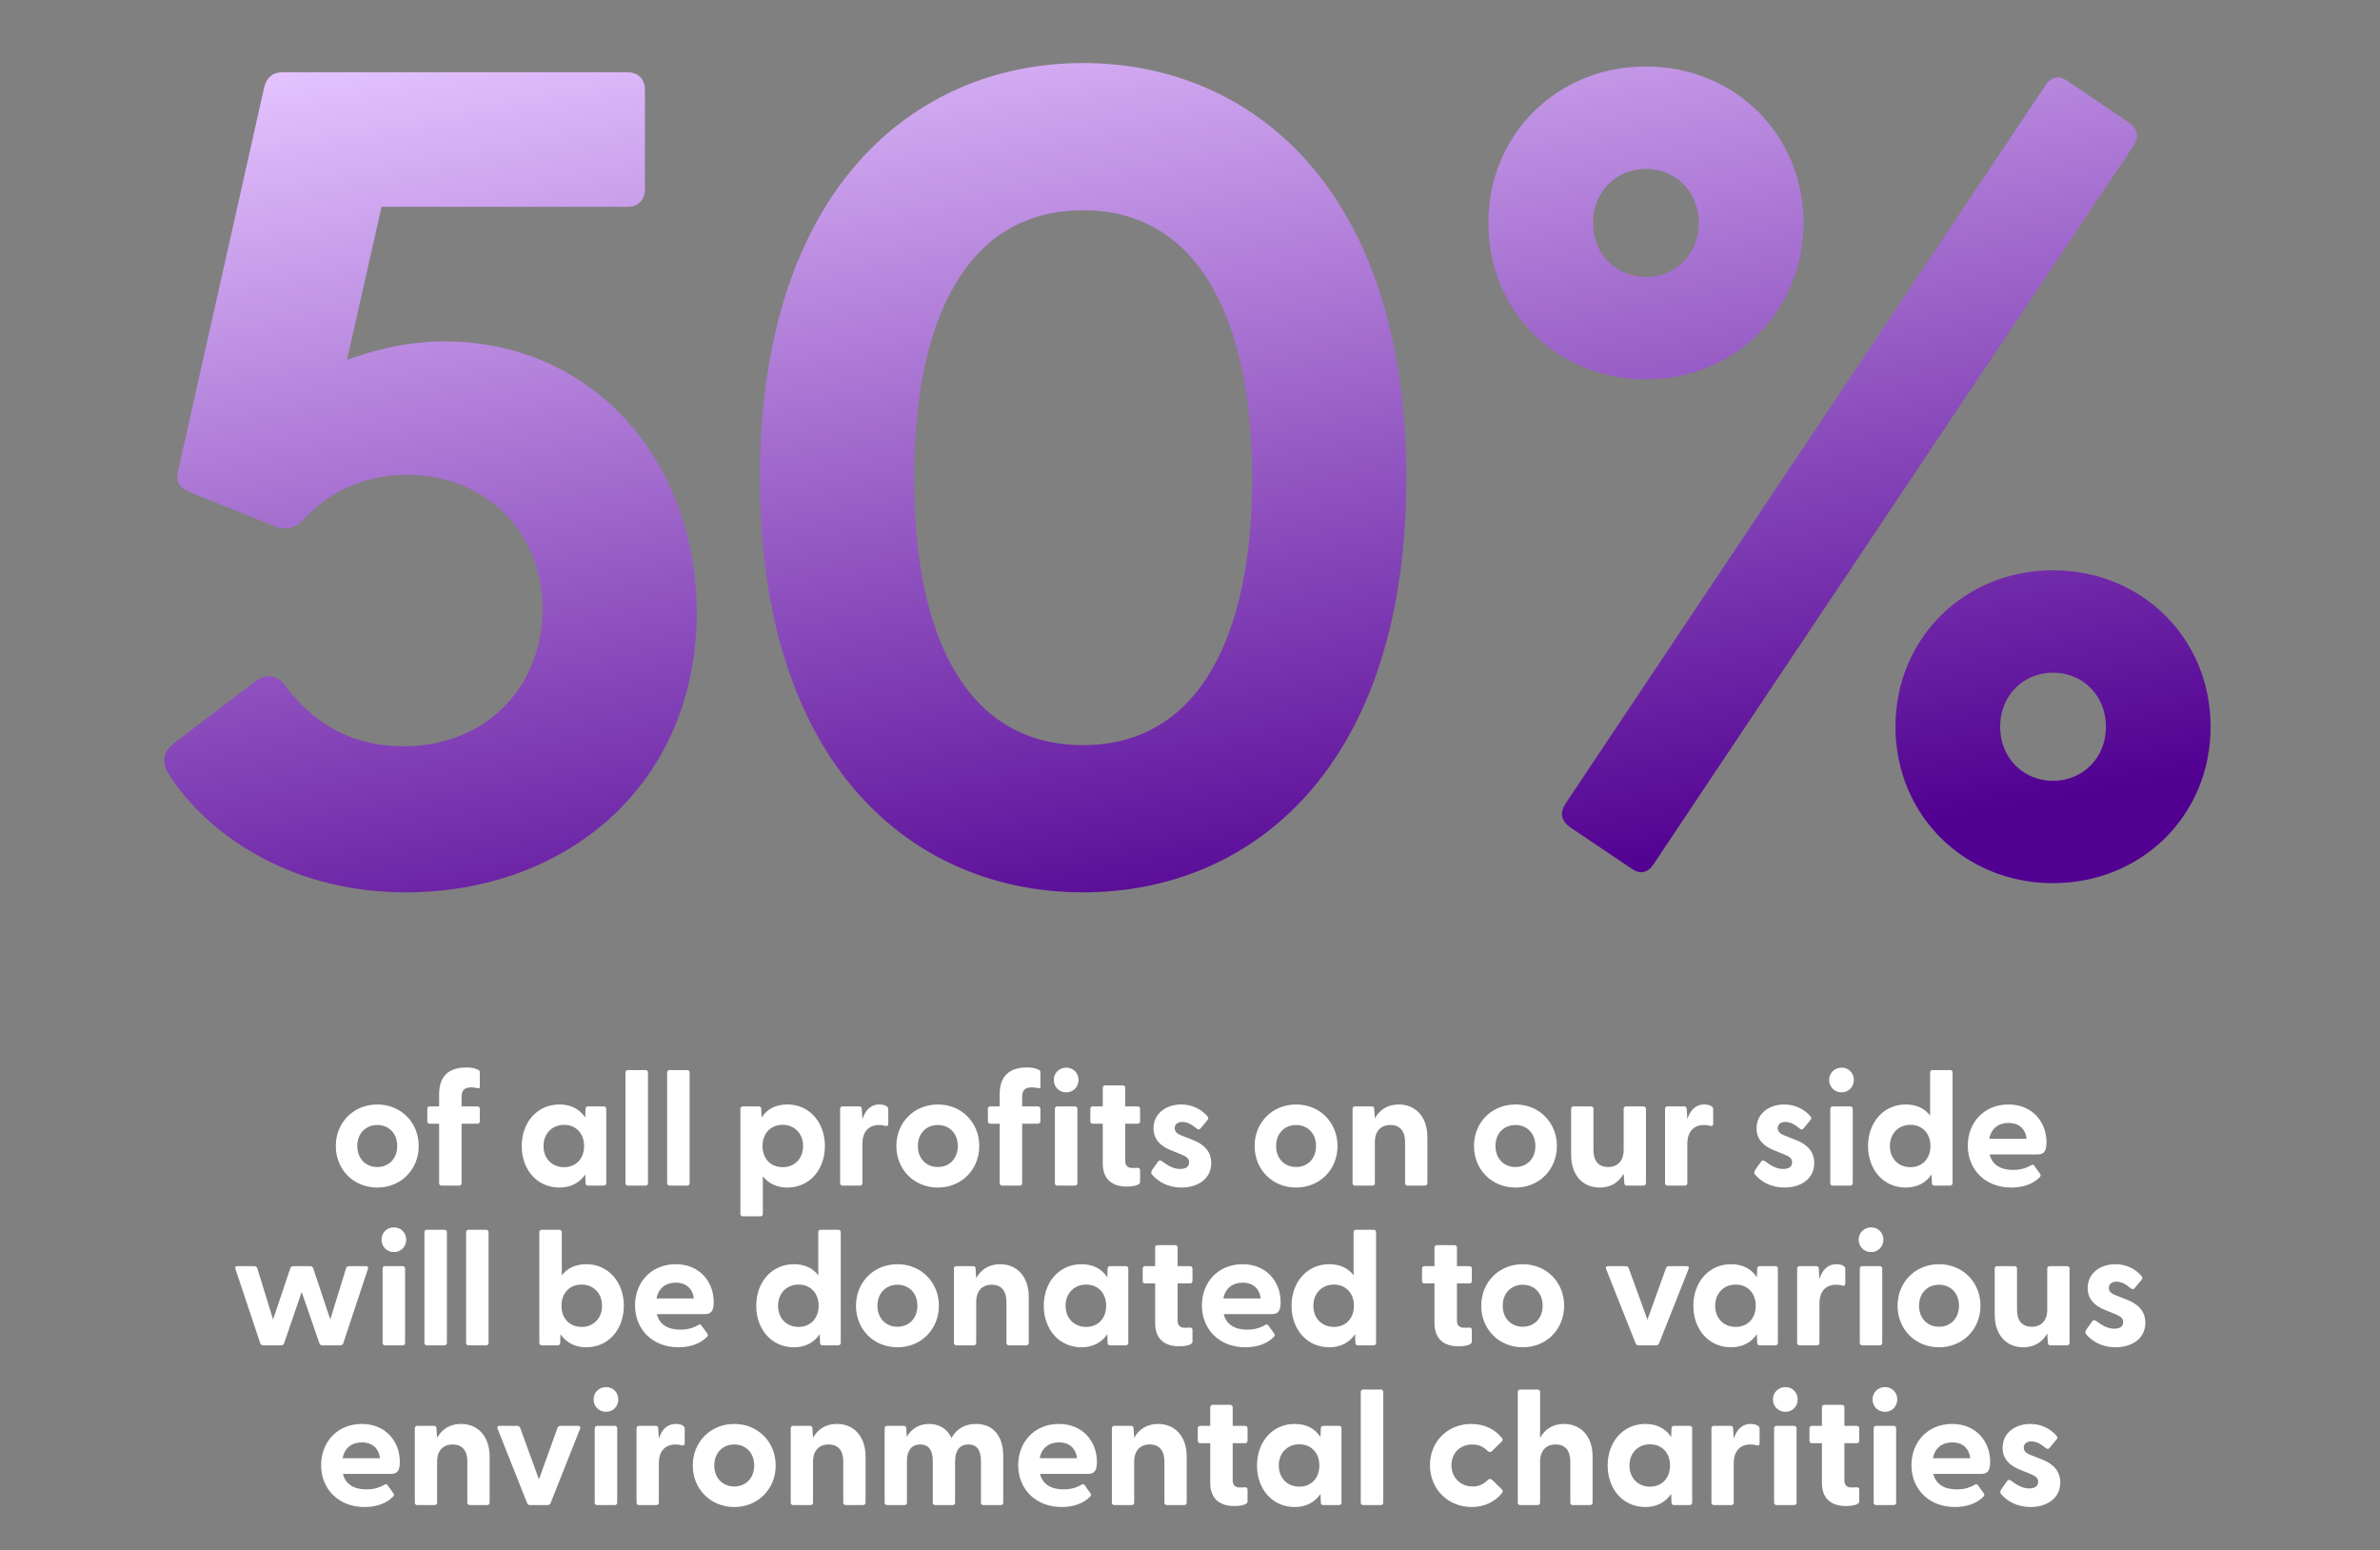 <svg width="1058" height="689" viewBox="0 0 1058 689" fill="none" xmlns="http://www.w3.org/2000/svg">
<rect x="0" y="0" width="1058" height="689" fill="#808080" stroke="none"/>
<path d="M180.346 396.647C126.151 396.647 89.34 368.015 74.002 342.452C71.957 337.339 72.979 333.76 77.581 330.181L113.881 302.573C118.994 298.994 123.595 300.528 126.663 304.618C137.911 319.956 154.783 331.715 179.323 331.715C217.157 331.715 241.187 304.107 241.187 270.874C241.187 236.108 215.624 211.056 180.857 211.056C162.963 211.056 146.602 218.213 135.354 230.484C132.287 234.063 128.197 236.108 122.573 234.063L84.227 218.725C79.626 216.68 78.092 214.123 79.115 209.522L117.46 38.758C118.482 34.667 121.039 32.111 125.64 32.111H279.021C283.622 32.111 286.69 35.179 286.69 39.78V84.261C286.69 88.862 283.622 91.93 279.021 91.93H169.609L154.271 159.929C164.497 156.35 179.323 151.748 197.729 151.748C262.66 151.748 309.697 203.898 309.697 272.408C309.697 348.076 252.435 396.647 180.346 396.647ZM481.48 396.647C406.323 396.647 337.813 340.918 337.813 212.589C337.813 84.261 406.323 28.021 481.48 28.021C556.637 28.021 625.147 84.261 625.147 212.589C625.147 340.918 556.637 396.647 481.48 396.647ZM406.323 212.589C406.323 281.611 428.819 331.204 481.48 331.204C533.629 331.204 556.637 281.611 556.637 212.589C556.637 143.568 533.629 93.463 481.48 93.463C428.819 93.463 406.323 143.568 406.323 212.589ZM731.667 168.62C692.299 168.62 661.623 138.455 661.623 99.088C661.623 59.72 692.299 29.555 731.667 29.555C771.034 29.555 801.71 59.72 801.71 99.088C801.71 138.455 771.034 168.62 731.667 168.62ZM695.878 357.279L909.077 38.246C911.633 34.156 915.212 33.134 919.303 36.201L945.889 54.096C950.49 57.163 951.001 60.742 948.445 64.832L735.245 383.865C732.689 387.955 729.11 388.977 725.02 385.91L698.434 368.015C693.833 364.948 693.321 361.369 695.878 357.279ZM708.148 99.088C708.148 112.892 718.374 123.117 731.667 123.117C744.96 123.117 755.185 112.892 755.185 99.088C755.185 85.283 744.96 75.058 731.667 75.058C718.374 75.058 708.148 85.283 708.148 99.088ZM842.612 323.024C842.612 283.656 873.288 253.491 912.656 253.491C952.024 253.491 982.7 283.656 982.7 323.024C982.7 362.391 952.024 392.556 912.656 392.556C873.288 392.556 842.612 362.391 842.612 323.024ZM889.138 323.024C889.138 336.828 899.363 347.053 912.656 347.053C925.949 347.053 936.174 336.828 936.174 323.024C936.174 309.219 925.949 298.994 912.656 298.994C899.363 298.994 889.138 309.219 889.138 323.024Z" fill="url(#paint0_linear_1613_2374)"/>
<path d="M167.741 527.862C157.109 527.862 149.278 519.816 149.278 509.399C149.278 498.983 157.109 490.937 167.741 490.937C178.301 490.937 186.132 498.983 186.132 509.399C186.132 519.816 178.301 527.862 167.741 527.862ZM158.833 509.399C158.833 515.146 162.712 518.738 167.741 518.738C172.698 518.738 176.577 515.146 176.577 509.399C176.577 503.652 172.698 500.06 167.741 500.06C162.712 500.06 158.833 503.652 158.833 509.399ZM196.282 527C195.635 527 195.204 526.569 195.204 525.922V499.485H191.038C190.391 499.485 189.96 499.054 189.96 498.408V492.876C189.96 492.23 190.391 491.799 191.038 491.799H195.204V486.339C195.204 478.149 199.73 474.485 207.273 474.485C209.285 474.485 210.793 474.629 212.661 475.563C213.092 475.778 213.308 476.209 213.308 476.641V483.178C213.308 483.681 212.877 483.753 212.374 483.681C211.225 483.465 210.291 483.322 209.5 483.322C205.98 483.322 205.19 485.118 205.19 487.704V491.799H212.23C212.877 491.799 213.308 492.23 213.308 492.876V498.408C213.308 499.054 212.877 499.485 212.23 499.485H205.19V525.922C205.19 526.569 204.759 527 204.112 527H196.282ZM248.66 527.862C238.746 527.862 231.922 519.888 231.922 509.399C231.922 498.983 238.746 490.937 248.66 490.937C253.976 490.937 257.784 493.092 260.155 496.756L260.298 492.876C260.298 492.23 260.729 491.799 261.376 491.799H268.416C269.063 491.799 269.494 492.23 269.494 492.876V525.922C269.494 526.569 268.991 527 268.344 527H261.376C260.729 527 260.298 526.569 260.298 525.922L260.155 522.043C257.712 525.635 253.904 527.862 248.66 527.862ZM241.62 509.399C241.62 515.075 245.499 518.81 250.744 518.81C255.988 518.81 259.652 515.075 259.652 509.399C259.652 503.724 255.988 499.988 250.744 499.988C245.499 499.988 241.62 503.796 241.62 509.399ZM279.134 527C278.487 527 278.056 526.569 278.056 525.922V476.712C278.056 476.066 278.487 475.635 279.134 475.635H286.964C287.611 475.635 288.042 476.066 288.042 476.712V525.922C288.042 526.569 287.611 527 286.964 527H279.134ZM297.655 527C297.008 527 296.577 526.569 296.577 525.922V476.712C296.577 476.066 297.008 475.635 297.655 475.635H305.485C306.132 475.635 306.563 476.066 306.563 476.712V525.922C306.563 526.569 306.132 527 305.485 527H297.655ZM330.207 540.649C329.56 540.649 329.129 540.218 329.129 539.572V492.876C329.129 492.23 329.56 491.799 330.207 491.799H337.319C337.966 491.799 338.397 492.23 338.397 492.876L338.54 496.756C340.911 493.092 344.647 490.937 350.035 490.937C359.877 490.937 366.701 498.983 366.701 509.399C366.701 519.888 359.877 527.862 350.035 527.862C345.221 527.862 341.558 525.994 339.115 522.833V539.572C339.115 540.218 338.684 540.649 338.037 540.649H330.207ZM338.971 509.399C338.971 515.075 342.635 518.81 347.951 518.81C353.124 518.81 357.003 515.075 357.003 509.399C357.003 503.796 353.124 499.988 347.951 499.988C342.635 499.988 338.971 503.724 338.971 509.399ZM374.545 527C373.899 527 373.468 526.569 373.468 525.922V492.876C373.468 492.23 373.899 491.799 374.545 491.799H382.017C382.663 491.799 383.022 492.086 383.094 492.948L383.382 497.474C384.603 493.738 386.83 490.937 390.997 490.937C392.649 490.937 393.655 491.368 394.229 491.799C394.732 492.158 394.876 492.589 394.876 493.235V499.557C394.876 500.419 394.373 500.635 393.439 500.419C392.649 500.204 391.859 500.06 390.853 500.06C385.968 500.06 383.382 503.293 383.382 508.322V525.922C383.382 526.569 382.951 527 382.304 527H374.545ZM416.934 527.862C406.302 527.862 398.471 519.816 398.471 509.399C398.471 498.983 406.302 490.937 416.934 490.937C427.494 490.937 435.325 498.983 435.325 509.399C435.325 519.816 427.494 527.862 416.934 527.862ZM408.026 509.399C408.026 515.146 411.905 518.738 416.934 518.738C421.891 518.738 425.77 515.146 425.77 509.399C425.77 503.652 421.891 500.06 416.934 500.06C411.905 500.06 408.026 503.652 408.026 509.399ZM445.475 527C444.828 527 444.397 526.569 444.397 525.922V499.485H440.231C439.584 499.485 439.153 499.054 439.153 498.408V492.876C439.153 492.23 439.584 491.799 440.231 491.799H444.397V486.339C444.397 478.149 448.923 474.485 456.466 474.485C458.478 474.485 459.987 474.629 461.854 475.563C462.285 475.778 462.501 476.209 462.501 476.641V483.178C462.501 483.681 462.07 483.753 461.567 483.681C460.418 483.465 459.484 483.322 458.694 483.322C455.173 483.322 454.383 485.118 454.383 487.704V491.799H461.423C462.07 491.799 462.501 492.23 462.501 492.876V498.408C462.501 499.054 462.07 499.485 461.423 499.485H454.383V525.922C454.383 526.569 453.952 527 453.306 527H445.475ZM473.98 485.549C470.819 485.549 468.449 483.106 468.449 480.017C468.449 477 470.819 474.557 473.98 474.557C477.141 474.557 479.44 477 479.44 480.017C479.44 483.106 477.141 485.549 473.98 485.549ZM468.951 525.922V492.876C468.951 492.23 469.382 491.799 470.029 491.799H477.859C478.506 491.799 478.937 492.23 478.937 492.876V525.922C478.937 526.569 478.506 527 477.859 527H470.029C469.382 527 468.951 526.569 468.951 525.922ZM500.848 527.431C495.245 527.431 490.216 524.845 490.216 517.158V499.485H485.762C485.115 499.485 484.684 499.054 484.684 498.408V492.876C484.684 492.23 485.115 491.799 485.762 491.799H490.216V483.537C490.216 482.891 490.647 482.46 491.293 482.46H499.124C499.771 482.46 500.202 482.891 500.202 483.537V491.799H505.733C506.38 491.799 506.811 492.23 506.811 492.876V498.408C506.811 499.054 506.38 499.485 505.733 499.485H500.202V516.08C500.202 518.164 501.423 519.169 503.291 519.169C503.937 519.169 504.656 519.169 505.518 519.098C506.308 519.026 506.811 519.385 506.811 520.103V525.348C506.811 527 503.219 527.431 500.848 527.431ZM525.215 527.862C519.324 527.862 514.87 525.348 512.069 522.043C511.638 521.54 511.709 520.75 512.212 519.96L514.727 516.44C515.301 515.578 515.948 515.721 516.523 516.152C519.468 518.379 521.911 519.601 524.64 519.601C527.011 519.601 528.592 518.667 528.592 516.655C528.592 514.931 527.514 514.141 524.928 513.063L520.474 511.267C515.948 509.471 512.787 506.454 512.787 501.569C512.787 494.816 518.534 490.937 525.072 490.937C529.669 490.937 533.908 492.804 536.853 496.325C537.284 496.827 537.141 497.402 536.781 497.833L533.62 501.641C533.118 502.215 532.615 502.144 531.968 501.641C529.669 499.701 527.658 498.695 525.574 498.695C523.276 498.695 522.198 499.988 522.198 501.497C522.198 503.221 523.635 504.155 525.574 504.873L530.531 506.813C534.985 508.609 538.505 511.698 538.434 517.086C538.362 524.198 532.255 527.862 525.215 527.862ZM576.188 527.862C565.555 527.862 557.725 519.816 557.725 509.399C557.725 498.983 565.555 490.937 576.188 490.937C586.748 490.937 594.578 498.983 594.578 509.399C594.578 519.816 586.748 527.862 576.188 527.862ZM567.279 509.399C567.279 515.146 571.159 518.738 576.188 518.738C581.144 518.738 585.024 515.146 585.024 509.399C585.024 503.652 581.144 500.06 576.188 500.06C571.159 500.06 567.279 503.652 567.279 509.399ZM602.341 527C601.694 527 601.263 526.569 601.263 525.922V492.876C601.263 492.23 601.694 491.799 602.341 491.799H609.812C610.459 491.799 610.89 492.086 610.89 492.948L611.177 497.115C613.189 493.523 616.565 490.937 621.81 490.937C629.137 490.937 634.525 496.253 634.525 505.448V525.922C634.525 526.569 634.022 527 633.376 527H625.689C625.042 527 624.611 526.569 624.611 525.922V507.675C624.611 502.718 622.312 500.06 618.074 500.06C613.907 500.06 611.177 502.718 611.177 507.675V525.922C611.177 526.569 610.746 527 610.1 527H602.341ZM673.704 527.862C663.072 527.862 655.241 519.816 655.241 509.399C655.241 498.983 663.072 490.937 673.704 490.937C684.264 490.937 692.095 498.983 692.095 509.399C692.095 519.816 684.264 527.862 673.704 527.862ZM664.796 509.399C664.796 515.146 668.675 518.738 673.704 518.738C678.661 518.738 682.54 515.146 682.54 509.399C682.54 503.652 678.661 500.06 673.704 500.06C668.675 500.06 664.796 503.652 664.796 509.399ZM711.145 527.862C703.745 527.862 698.429 522.546 698.429 513.351V492.876C698.429 492.23 698.86 491.799 699.507 491.799H707.265C707.912 491.799 708.343 492.23 708.343 492.876V511.123C708.343 516.08 710.642 518.738 714.88 518.738C719.047 518.738 721.777 516.08 721.777 511.123V492.876C721.777 492.23 722.208 491.799 722.854 491.799H730.541C731.188 491.799 731.691 492.23 731.691 492.876V525.922C731.691 526.569 731.188 527 730.541 527H723.142C722.495 527 722.136 526.713 722.064 525.851L721.777 521.684C719.765 525.276 716.389 527.862 711.145 527.862ZM741.249 527C740.603 527 740.172 526.569 740.172 525.922V492.876C740.172 492.23 740.603 491.799 741.249 491.799H748.721C749.367 491.799 749.726 492.086 749.798 492.948L750.086 497.474C751.307 493.738 753.534 490.937 757.701 490.937C759.353 490.937 760.359 491.368 760.933 491.799C761.436 492.158 761.58 492.589 761.58 493.235V499.557C761.58 500.419 761.077 500.635 760.143 500.419C759.353 500.204 758.563 500.06 757.557 500.06C752.672 500.06 750.086 503.293 750.086 508.322V525.922C750.086 526.569 749.655 527 749.008 527H741.249ZM793.28 527.862C787.389 527.862 782.935 525.348 780.134 522.043C779.702 521.54 779.774 520.75 780.277 519.96L782.792 516.44C783.366 515.578 784.013 515.721 784.588 516.152C787.533 518.379 789.976 519.601 792.705 519.601C795.076 519.601 796.657 518.667 796.657 516.655C796.657 514.931 795.579 514.141 792.993 513.063L788.539 511.267C784.013 509.471 780.852 506.454 780.852 501.569C780.852 494.816 786.599 490.937 793.136 490.937C797.734 490.937 801.973 492.804 804.918 496.325C805.349 496.827 805.206 497.402 804.846 497.833L801.685 501.641C801.182 502.215 800.68 502.144 800.033 501.641C797.734 499.701 795.723 498.695 793.639 498.695C791.34 498.695 790.263 499.988 790.263 501.497C790.263 503.221 791.7 504.155 793.639 504.873L798.596 506.813C803.05 508.609 806.57 511.698 806.499 517.086C806.427 524.198 800.32 527.862 793.28 527.862ZM818.655 485.549C815.494 485.549 813.124 483.106 813.124 480.017C813.124 477 815.494 474.557 818.655 474.557C821.816 474.557 824.115 477 824.115 480.017C824.115 483.106 821.816 485.549 818.655 485.549ZM813.627 525.922V492.876C813.627 492.23 814.058 491.799 814.704 491.799H822.535C823.181 491.799 823.612 492.23 823.612 492.876V525.922C823.612 526.569 823.181 527 822.535 527H814.704C814.058 527 813.627 526.569 813.627 525.922ZM847.159 527.862C837.245 527.862 830.42 519.888 830.42 509.399C830.42 498.983 837.245 490.937 847.159 490.937C852.044 490.937 855.636 492.733 858.006 495.894V476.712C858.006 476.066 858.437 475.635 859.084 475.635H866.915C867.561 475.635 867.992 476.066 867.992 476.712V525.922C867.992 526.569 867.489 527 866.843 527H859.874C859.228 527 858.797 526.569 858.797 525.922L858.653 522.043C856.21 525.635 852.403 527.862 847.159 527.862ZM840.118 509.399C840.118 515.075 843.998 518.81 849.242 518.81C854.486 518.81 858.15 515.075 858.15 509.399C858.15 503.724 854.486 499.988 849.242 499.988C843.998 499.988 840.118 503.796 840.118 509.399ZM894.083 527.862C882.517 527.862 874.758 519.888 874.758 509.256C874.758 498.911 882.014 490.937 892.862 490.937C903.566 490.937 909.744 498.839 909.744 507.747C909.744 511.195 908.954 513.135 905.865 513.135H884.457C885.534 517.589 889.198 520.032 894.874 520.032C897.603 520.032 900.19 519.529 903.063 517.876C903.566 517.589 903.925 517.661 904.284 518.164L906.943 521.828C907.302 522.33 907.23 522.833 906.583 523.408C903.566 526.425 899.04 527.862 894.083 527.862ZM884.313 506.167H900.908C900.333 501.497 897.172 499.126 892.934 499.126C888.552 499.126 885.175 501.497 884.313 506.167ZM117.009 598C116.434 598 115.931 597.713 115.716 597.138L104.652 564.02C104.365 563.23 104.724 562.799 105.514 562.799H113.058C113.632 562.799 114.135 563.086 114.351 563.661L121.391 586.506L129.078 563.661C129.293 563.086 129.796 562.799 130.371 562.799H137.914C138.489 562.799 138.992 563.086 139.207 563.661L146.822 586.506L153.862 563.661C154.078 563.086 154.653 562.799 155.227 562.799H162.699C163.489 562.799 163.848 563.23 163.561 564.02L152.569 597.138C152.354 597.713 151.851 598 151.276 598H143.302C142.727 598 142.224 597.713 142.009 597.138L134.107 574.293L126.276 597.138C126.061 597.713 125.558 598 124.983 598H117.009ZM175.117 556.549C171.956 556.549 169.585 554.106 169.585 551.017C169.585 548 171.956 545.557 175.117 545.557C178.278 545.557 180.577 548 180.577 551.017C180.577 554.106 178.278 556.549 175.117 556.549ZM170.088 596.922V563.876C170.088 563.23 170.519 562.799 171.166 562.799H178.996C179.643 562.799 180.074 563.23 180.074 563.876V596.922C180.074 597.569 179.643 598 178.996 598H171.166C170.519 598 170.088 597.569 170.088 596.922ZM189.755 598C189.109 598 188.678 597.569 188.678 596.922V547.712C188.678 547.066 189.109 546.635 189.755 546.635H197.586C198.232 546.635 198.663 547.066 198.663 547.712V596.922C198.663 597.569 198.232 598 197.586 598H189.755ZM208.276 598C207.63 598 207.199 597.569 207.199 596.922V547.712C207.199 547.066 207.63 546.635 208.276 546.635H216.107C216.753 546.635 217.184 547.066 217.184 547.712V596.922C217.184 597.569 216.753 598 216.107 598H208.276ZM260.656 598.862C255.34 598.862 251.604 596.635 249.162 593.043L249.018 596.922C249.018 597.569 248.587 598 247.941 598H240.9C240.254 598 239.751 597.569 239.751 596.922V547.712C239.751 547.066 240.182 546.635 240.829 546.635H248.659C249.306 546.635 249.737 547.066 249.737 547.712V566.894C252.107 563.733 255.771 561.937 260.656 561.937C270.498 561.937 277.323 569.983 277.323 580.399C277.323 590.888 270.498 598.862 260.656 598.862ZM249.593 580.399C249.593 586.075 253.257 589.81 258.573 589.81C263.745 589.81 267.625 586.075 267.625 580.399C267.625 574.796 263.745 570.988 258.573 570.988C253.257 570.988 249.593 574.724 249.593 580.399ZM301.618 598.862C290.052 598.862 282.293 590.888 282.293 580.256C282.293 569.911 289.549 561.937 300.397 561.937C311.101 561.937 317.279 569.839 317.279 578.747C317.279 582.195 316.489 584.135 313.4 584.135H291.992C293.069 588.589 296.733 591.032 302.408 591.032C305.138 591.032 307.725 590.529 310.598 588.876C311.101 588.589 311.46 588.661 311.819 589.164L314.477 592.828C314.837 593.33 314.765 593.833 314.118 594.408C311.101 597.425 306.575 598.862 301.618 598.862ZM291.848 577.167H308.443C307.868 572.497 304.707 570.126 300.469 570.126C296.087 570.126 292.71 572.497 291.848 577.167ZM352.912 598.862C342.998 598.862 336.173 590.888 336.173 580.399C336.173 569.983 342.998 561.937 352.912 561.937C357.797 561.937 361.389 563.733 363.759 566.894V547.712C363.759 547.066 364.19 546.635 364.837 546.635H372.667C373.314 546.635 373.745 547.066 373.745 547.712V596.922C373.745 597.569 373.242 598 372.596 598H365.627C364.981 598 364.55 597.569 364.55 596.922L364.406 593.043C361.963 596.635 358.156 598.862 352.912 598.862ZM345.871 580.399C345.871 586.075 349.751 589.81 354.995 589.81C360.239 589.81 363.903 586.075 363.903 580.399C363.903 574.724 360.239 570.988 354.995 570.988C349.751 570.988 345.871 574.796 345.871 580.399ZM398.974 598.862C388.342 598.862 380.511 590.816 380.511 580.399C380.511 569.983 388.342 561.937 398.974 561.937C409.535 561.937 417.365 569.983 417.365 580.399C417.365 590.816 409.535 598.862 398.974 598.862ZM390.066 580.399C390.066 586.146 393.945 589.738 398.974 589.738C403.931 589.738 407.81 586.146 407.81 580.399C407.81 574.652 403.931 571.06 398.974 571.06C393.945 571.06 390.066 574.652 390.066 580.399ZM425.128 598C424.481 598 424.05 597.569 424.05 596.922V563.876C424.05 563.23 424.481 562.799 425.128 562.799H432.599C433.246 562.799 433.677 563.086 433.677 563.948L433.964 568.115C435.975 564.523 439.352 561.937 444.596 561.937C451.924 561.937 457.312 567.253 457.312 576.448V596.922C457.312 597.569 456.809 598 456.162 598H448.475C447.829 598 447.398 597.569 447.398 596.922V578.675C447.398 573.718 445.099 571.06 440.86 571.06C436.694 571.06 433.964 573.718 433.964 578.675V596.922C433.964 597.569 433.533 598 432.886 598H425.128ZM480.735 598.862C470.821 598.862 463.997 590.888 463.997 580.399C463.997 569.983 470.821 561.937 480.735 561.937C486.051 561.937 489.859 564.092 492.23 567.756L492.373 563.876C492.373 563.23 492.804 562.799 493.451 562.799H500.491C501.138 562.799 501.569 563.23 501.569 563.876V596.922C501.569 597.569 501.066 598 500.419 598H493.451C492.804 598 492.373 597.569 492.373 596.922L492.23 593.043C489.787 596.635 485.98 598.862 480.735 598.862ZM473.695 580.399C473.695 586.075 477.574 589.81 482.819 589.81C488.063 589.81 491.727 586.075 491.727 580.399C491.727 574.724 488.063 570.988 482.819 570.988C477.574 570.988 473.695 574.796 473.695 580.399ZM524.14 598.431C518.536 598.431 513.508 595.845 513.508 588.158V570.485H509.054C508.407 570.485 507.976 570.054 507.976 569.408V563.876C507.976 563.23 508.407 562.799 509.054 562.799H513.508V554.537C513.508 553.891 513.939 553.46 514.585 553.46H522.416C523.062 553.46 523.493 553.891 523.493 554.537V562.799H529.025C529.671 562.799 530.103 563.23 530.103 563.876V569.408C530.103 570.054 529.671 570.485 529.025 570.485H523.493V587.08C523.493 589.164 524.715 590.169 526.582 590.169C527.229 590.169 527.947 590.169 528.809 590.098C529.6 590.026 530.103 590.385 530.103 591.103V596.348C530.103 598 526.511 598.431 524.14 598.431ZM553.618 598.862C542.051 598.862 534.293 590.888 534.293 580.256C534.293 569.911 541.549 561.937 552.396 561.937C563.1 561.937 569.279 569.839 569.279 578.747C569.279 582.195 568.488 584.135 565.399 584.135H543.991C545.069 588.589 548.732 591.032 554.408 591.032C557.138 591.032 559.724 590.529 562.598 588.876C563.1 588.589 563.46 588.661 563.819 589.164L566.477 592.828C566.836 593.33 566.764 593.833 566.118 594.408C563.1 597.425 558.575 598.862 553.618 598.862ZM543.847 577.167H560.442C559.868 572.497 556.707 570.126 552.468 570.126C548.086 570.126 544.709 572.497 543.847 577.167ZM590.88 598.862C580.966 598.862 574.141 590.888 574.141 580.399C574.141 569.983 580.966 561.937 590.88 561.937C595.765 561.937 599.357 563.733 601.728 566.894V547.712C601.728 547.066 602.159 546.635 602.805 546.635H610.636C611.282 546.635 611.713 547.066 611.713 547.712V596.922C611.713 597.569 611.21 598 610.564 598H603.595C602.949 598 602.518 597.569 602.518 596.922L602.374 593.043C599.932 596.635 596.124 598.862 590.88 598.862ZM583.84 580.399C583.84 586.075 587.719 589.81 592.963 589.81C598.207 589.81 601.871 586.075 601.871 580.399C601.871 574.724 598.207 570.988 592.963 570.988C587.719 570.988 583.84 574.796 583.84 580.399ZM648.315 598.431C642.712 598.431 637.683 595.845 637.683 588.158V570.485H633.229C632.583 570.485 632.152 570.054 632.152 569.408V563.876C632.152 563.23 632.583 562.799 633.229 562.799H637.683V554.537C637.683 553.891 638.114 553.46 638.761 553.46H646.591C647.238 553.46 647.669 553.891 647.669 554.537V562.799H653.201C653.847 562.799 654.278 563.23 654.278 563.876V569.408C654.278 570.054 653.847 570.485 653.201 570.485H647.669V587.08C647.669 589.164 648.89 590.169 650.758 590.169C651.405 590.169 652.123 590.169 652.985 590.098C653.775 590.026 654.278 590.385 654.278 591.103V596.348C654.278 598 650.686 598.431 648.315 598.431ZM676.931 598.862C666.299 598.862 658.468 590.816 658.468 580.399C658.468 569.983 666.299 561.937 676.931 561.937C687.492 561.937 695.322 569.983 695.322 580.399C695.322 590.816 687.492 598.862 676.931 598.862ZM668.023 580.399C668.023 586.146 671.902 589.738 676.931 589.738C681.888 589.738 685.767 586.146 685.767 580.399C685.767 574.652 681.888 571.06 676.931 571.06C671.902 571.06 668.023 574.652 668.023 580.399ZM728.395 598C727.82 598 727.317 597.713 727.101 597.138L713.955 564.02C713.668 563.23 714.027 562.799 714.817 562.799H722.719C723.294 562.799 723.797 563.086 724.012 563.661L732.346 586.578L740.607 563.661C740.823 563.086 741.326 562.799 741.9 562.799H749.803C750.593 562.799 750.952 563.23 750.665 564.02L737.518 597.138C737.303 597.713 736.8 598 736.225 598H728.395ZM769.496 598.862C759.582 598.862 752.758 590.888 752.758 580.399C752.758 569.983 759.582 561.937 769.496 561.937C774.812 561.937 778.62 564.092 780.991 567.756L781.134 563.876C781.134 563.23 781.565 562.799 782.212 562.799H789.252C789.899 562.799 790.33 563.23 790.33 563.876V596.922C790.33 597.569 789.827 598 789.18 598H782.212C781.565 598 781.134 597.569 781.134 596.922L780.991 593.043C778.548 596.635 774.741 598.862 769.496 598.862ZM762.456 580.399C762.456 586.075 766.335 589.81 771.58 589.81C776.824 589.81 780.488 586.075 780.488 580.399C780.488 574.724 776.824 570.988 771.58 570.988C766.335 570.988 762.456 574.796 762.456 580.399ZM799.97 598C799.323 598 798.892 597.569 798.892 596.922V563.876C798.892 563.23 799.323 562.799 799.97 562.799H807.441C808.088 562.799 808.447 563.086 808.519 563.948L808.806 568.474C810.027 564.738 812.254 561.937 816.421 561.937C818.073 561.937 819.079 562.368 819.654 562.799C820.157 563.158 820.3 563.589 820.3 564.235V570.557C820.3 571.419 819.797 571.635 818.863 571.419C818.073 571.204 817.283 571.06 816.277 571.06C811.392 571.06 808.806 574.293 808.806 579.322V596.922C808.806 597.569 808.375 598 807.728 598H799.97ZM831.774 556.549C828.613 556.549 826.243 554.106 826.243 551.017C826.243 548 828.613 545.557 831.774 545.557C834.935 545.557 837.234 548 837.234 551.017C837.234 554.106 834.935 556.549 831.774 556.549ZM826.746 596.922V563.876C826.746 563.23 827.177 562.799 827.823 562.799H835.654C836.3 562.799 836.731 563.23 836.731 563.876V596.922C836.731 597.569 836.3 598 835.654 598H827.823C827.177 598 826.746 597.569 826.746 596.922ZM862.002 598.862C851.37 598.862 843.539 590.816 843.539 580.399C843.539 569.983 851.37 561.937 862.002 561.937C872.562 561.937 880.393 569.983 880.393 580.399C880.393 590.816 872.562 598.862 862.002 598.862ZM853.094 580.399C853.094 586.146 856.973 589.738 862.002 589.738C866.959 589.738 870.838 586.146 870.838 580.399C870.838 574.652 866.959 571.06 862.002 571.06C856.973 571.06 853.094 574.652 853.094 580.399ZM899.443 598.862C892.043 598.862 886.727 593.546 886.727 584.351V563.876C886.727 563.23 887.158 562.799 887.805 562.799H895.563C896.21 562.799 896.641 563.23 896.641 563.876V582.123C896.641 587.08 898.94 589.738 903.178 589.738C907.345 589.738 910.075 587.08 910.075 582.123V563.876C910.075 563.23 910.506 562.799 911.152 562.799H918.839C919.486 562.799 919.989 563.23 919.989 563.876V596.922C919.989 597.569 919.486 598 918.839 598H911.44C910.793 598 910.434 597.713 910.362 596.851L910.075 592.684C908.063 596.276 904.687 598.862 899.443 598.862ZM940.467 598.862C934.576 598.862 930.122 596.348 927.32 593.043C926.889 592.54 926.961 591.75 927.464 590.96L929.978 587.44C930.553 586.578 931.2 586.721 931.774 587.152C934.72 589.379 937.162 590.601 939.892 590.601C942.263 590.601 943.843 589.667 943.843 587.655C943.843 585.931 942.766 585.141 940.18 584.063L935.726 582.267C931.2 580.471 928.039 577.454 928.039 572.569C928.039 565.816 933.786 561.937 940.323 561.937C944.921 561.937 949.159 563.804 952.105 567.325C952.536 567.827 952.392 568.402 952.033 568.833L948.872 572.641C948.369 573.215 947.866 573.144 947.22 572.641C944.921 570.701 942.909 569.695 940.826 569.695C938.527 569.695 937.45 570.988 937.45 572.497C937.45 574.221 938.886 575.155 940.826 575.873L945.783 577.813C950.237 579.609 953.757 582.698 953.685 588.086C953.614 595.198 947.507 598.862 940.467 598.862ZM162.078 669.862C150.512 669.862 142.754 661.888 142.754 651.256C142.754 640.911 150.009 632.937 160.857 632.937C171.561 632.937 177.739 640.839 177.739 649.747C177.739 653.195 176.949 655.135 173.86 655.135H152.452C153.53 659.589 157.193 662.032 162.869 662.032C165.599 662.032 168.185 661.529 171.058 659.876C171.561 659.589 171.92 659.661 172.28 660.164L174.938 663.828C175.297 664.33 175.225 664.833 174.579 665.408C171.561 668.425 167.035 669.862 162.078 669.862ZM152.308 648.167H168.903C168.329 643.497 165.168 641.126 160.929 641.126C156.547 641.126 153.17 643.497 152.308 648.167ZM185.476 669C184.829 669 184.398 668.569 184.398 667.922V634.876C184.398 634.23 184.829 633.799 185.476 633.799H192.947C193.594 633.799 194.025 634.086 194.025 634.948L194.312 639.115C196.323 635.523 199.7 632.937 204.944 632.937C212.272 632.937 217.66 638.253 217.66 647.448V667.922C217.66 668.569 217.157 669 216.51 669H208.824C208.177 669 207.746 668.569 207.746 667.922V649.675C207.746 644.718 205.447 642.06 201.209 642.06C197.042 642.06 194.312 644.718 194.312 649.675V667.922C194.312 668.569 193.881 669 193.234 669H185.476ZM235.621 669C235.046 669 234.543 668.713 234.328 668.138L221.181 635.02C220.894 634.23 221.253 633.799 222.043 633.799H229.945C230.52 633.799 231.023 634.086 231.239 634.661L239.572 657.578L247.833 634.661C248.049 634.086 248.552 633.799 249.127 633.799H257.029C257.819 633.799 258.178 634.23 257.891 635.02L244.744 668.138C244.529 668.713 244.026 669 243.451 669H235.621ZM269.406 627.549C266.245 627.549 263.874 625.106 263.874 622.017C263.874 619 266.245 616.557 269.406 616.557C272.567 616.557 274.866 619 274.866 622.017C274.866 625.106 272.567 627.549 269.406 627.549ZM264.377 667.922V634.876C264.377 634.23 264.808 633.799 265.455 633.799H273.285C273.932 633.799 274.363 634.23 274.363 634.876V667.922C274.363 668.569 273.932 669 273.285 669H265.455C264.808 669 264.377 668.569 264.377 667.922ZM284.044 669C283.398 669 282.967 668.569 282.967 667.922V634.876C282.967 634.23 283.398 633.799 284.044 633.799H291.516C292.162 633.799 292.522 634.086 292.593 634.948L292.881 639.474C294.102 635.738 296.329 632.937 300.496 632.937C302.148 632.937 303.154 633.368 303.729 633.799C304.231 634.158 304.375 634.589 304.375 635.235V641.557C304.375 642.419 303.872 642.635 302.938 642.419C302.148 642.204 301.358 642.06 300.352 642.06C295.467 642.06 292.881 645.293 292.881 650.322V667.922C292.881 668.569 292.45 669 291.803 669H284.044ZM326.433 669.862C315.801 669.862 307.97 661.816 307.97 651.399C307.97 640.983 315.801 632.937 326.433 632.937C336.994 632.937 344.824 640.983 344.824 651.399C344.824 661.816 336.994 669.862 326.433 669.862ZM317.525 651.399C317.525 657.146 321.404 660.738 326.433 660.738C331.39 660.738 335.269 657.146 335.269 651.399C335.269 645.652 331.39 642.06 326.433 642.06C321.404 642.06 317.525 645.652 317.525 651.399ZM352.587 669C351.94 669 351.509 668.569 351.509 667.922V634.876C351.509 634.23 351.94 633.799 352.587 633.799H360.058C360.704 633.799 361.136 634.086 361.136 634.948L361.423 639.115C363.434 635.523 366.811 632.937 372.055 632.937C379.383 632.937 384.771 638.253 384.771 647.448V667.922C384.771 668.569 384.268 669 383.621 669H375.934C375.288 669 374.857 668.569 374.857 667.922V649.675C374.857 644.718 372.558 642.06 368.319 642.06C364.153 642.06 361.423 644.718 361.423 649.675V667.922C361.423 668.569 360.992 669 360.345 669H352.587ZM394.329 669C393.683 669 393.252 668.569 393.252 667.922V634.876C393.252 634.23 393.683 633.799 394.329 633.799H401.801C402.447 633.799 402.878 634.086 402.878 634.948L403.094 638.684C405.033 635.379 408.194 632.937 413.008 632.937C417.533 632.937 421.054 635.092 422.993 639.187C424.933 635.595 428.381 632.937 433.841 632.937C441.384 632.937 445.982 638.109 445.982 647.304V667.922C445.982 668.569 445.551 669 444.904 669H437.146C436.499 669 436.068 668.569 436.068 667.922V649.46C436.068 644.646 434.344 642.06 430.465 642.06C426.729 642.06 424.574 644.646 424.574 649.46V667.922C424.574 668.569 424.143 669 423.496 669H415.809C415.091 669 414.66 668.569 414.66 667.922V649.46C414.66 644.646 412.864 642.06 409.056 642.06C405.321 642.06 403.166 644.646 403.166 649.46V667.922C403.166 668.569 402.735 669 402.088 669H394.329ZM471.956 669.862C460.39 669.862 452.632 661.888 452.632 651.256C452.632 640.911 459.887 632.937 470.735 632.937C481.439 632.937 487.617 640.839 487.617 649.747C487.617 653.195 486.827 655.135 483.738 655.135H462.33C463.407 659.589 467.071 662.032 472.747 662.032C475.476 662.032 478.063 661.529 480.936 659.876C481.439 659.589 481.798 659.661 482.158 660.164L484.816 663.828C485.175 664.33 485.103 664.833 484.456 665.408C481.439 668.425 476.913 669.862 471.956 669.862ZM462.186 648.167H478.781C478.206 643.497 475.045 641.126 470.807 641.126C466.425 641.126 463.048 643.497 462.186 648.167ZM495.354 669C494.707 669 494.276 668.569 494.276 667.922V634.876C494.276 634.23 494.707 633.799 495.354 633.799H502.825C503.471 633.799 503.902 634.086 503.902 634.948L504.19 639.115C506.201 635.523 509.578 632.937 514.822 632.937C522.15 632.937 527.538 638.253 527.538 647.448V667.922C527.538 668.569 527.035 669 526.388 669H518.701C518.055 669 517.624 668.569 517.624 667.922V649.675C517.624 644.718 515.325 642.06 511.086 642.06C506.92 642.06 504.19 644.718 504.19 649.675V667.922C504.19 668.569 503.759 669 503.112 669H495.354ZM548.624 669.431C543.021 669.431 537.992 666.845 537.992 659.158V641.485H533.538C532.891 641.485 532.46 641.054 532.46 640.408V634.876C532.46 634.23 532.891 633.799 533.538 633.799H537.992V625.537C537.992 624.891 538.423 624.46 539.07 624.46H546.9C547.547 624.46 547.978 624.891 547.978 625.537V633.799H553.509C554.156 633.799 554.587 634.23 554.587 634.876V640.408C554.587 641.054 554.156 641.485 553.509 641.485H547.978V658.08C547.978 660.164 549.199 661.169 551.067 661.169C551.713 661.169 552.432 661.169 553.294 661.098C554.084 661.026 554.587 661.385 554.587 662.103V667.348C554.587 669 550.995 669.431 548.624 669.431ZM575.516 669.862C565.602 669.862 558.777 661.888 558.777 651.399C558.777 640.983 565.602 632.937 575.516 632.937C580.832 632.937 584.639 635.092 587.01 638.756L587.154 634.876C587.154 634.23 587.585 633.799 588.231 633.799H595.272C595.918 633.799 596.349 634.23 596.349 634.876V667.922C596.349 668.569 595.846 669 595.2 669H588.231C587.585 669 587.154 668.569 587.154 667.922L587.01 664.043C584.568 667.635 580.76 669.862 575.516 669.862ZM568.475 651.399C568.475 657.075 572.355 660.81 577.599 660.81C582.843 660.81 586.507 657.075 586.507 651.399C586.507 645.724 582.843 641.988 577.599 641.988C572.355 641.988 568.475 645.796 568.475 651.399ZM605.989 669C605.343 669 604.912 668.569 604.912 667.922V618.712C604.912 618.066 605.343 617.635 605.989 617.635H613.82C614.466 617.635 614.897 618.066 614.897 618.712V667.922C614.897 668.569 614.466 669 613.82 669H605.989ZM654.274 669.862C643.57 669.862 635.668 661.816 635.668 651.256C635.668 640.839 643.498 632.937 654.059 632.937C659.878 632.937 664.691 635.379 667.708 639.258C668.139 639.761 667.996 640.336 667.564 640.767L663.254 645.006C662.679 645.58 661.889 645.508 661.386 645.006C659.447 643.066 657.363 642.06 654.49 642.06C648.886 642.06 645.222 646.083 645.222 651.256C645.222 656.428 648.886 660.738 654.705 660.738C657.435 660.738 659.518 659.733 661.458 657.793C661.961 657.29 662.751 657.218 663.326 657.793L667.636 662.032C668.067 662.463 668.211 663.037 667.78 663.54C664.763 667.42 659.95 669.862 654.274 669.862ZM675.794 669C675.147 669 674.716 668.569 674.716 667.922V618.712C674.716 618.066 675.147 617.635 675.794 617.635H683.553C684.199 617.635 684.63 618.066 684.63 618.712V639.115C686.642 635.523 690.018 632.937 695.263 632.937C702.59 632.937 707.978 638.253 707.978 647.448V667.922C707.978 668.569 707.475 669 706.829 669H699.142C698.495 669 698.064 668.569 698.064 667.922V649.675C698.064 644.718 695.765 642.06 691.527 642.06C687.36 642.06 684.63 644.718 684.63 649.675V667.922C684.63 668.569 684.199 669 683.553 669H675.794ZM731.402 669.862C721.488 669.862 714.663 661.888 714.663 651.399C714.663 640.983 721.488 632.937 731.402 632.937C736.718 632.937 740.525 635.092 742.896 638.756L743.04 634.876C743.04 634.23 743.471 633.799 744.117 633.799H751.158C751.804 633.799 752.235 634.23 752.235 634.876V667.922C752.235 668.569 751.732 669 751.086 669H744.117C743.471 669 743.04 668.569 743.04 667.922L742.896 664.043C740.453 667.635 736.646 669.862 731.402 669.862ZM724.361 651.399C724.361 657.075 728.241 660.81 733.485 660.81C738.729 660.81 742.393 657.075 742.393 651.399C742.393 645.724 738.729 641.988 733.485 641.988C728.241 641.988 724.361 645.796 724.361 651.399ZM761.875 669C761.229 669 760.797 668.569 760.797 667.922V634.876C760.797 634.23 761.229 633.799 761.875 633.799H769.346C769.993 633.799 770.352 634.086 770.424 634.948L770.711 639.474C771.933 635.738 774.16 632.937 778.326 632.937C779.979 632.937 780.984 633.368 781.559 633.799C782.062 634.158 782.206 634.589 782.206 635.235V641.557C782.206 642.419 781.703 642.635 780.769 642.419C779.979 642.204 779.188 642.06 778.183 642.06C773.298 642.06 770.711 645.293 770.711 650.322V667.922C770.711 668.569 770.28 669 769.634 669H761.875ZM793.68 627.549C790.519 627.549 788.148 625.106 788.148 622.017C788.148 619 790.519 616.557 793.68 616.557C796.841 616.557 799.14 619 799.14 622.017C799.14 625.106 796.841 627.549 793.68 627.549ZM788.651 667.922V634.876C788.651 634.23 789.082 633.799 789.729 633.799H797.559C798.206 633.799 798.637 634.23 798.637 634.876V667.922C798.637 668.569 798.206 669 797.559 669H789.729C789.082 669 788.651 668.569 788.651 667.922ZM820.548 669.431C814.944 669.431 809.916 666.845 809.916 659.158V641.485H805.461C804.815 641.485 804.384 641.054 804.384 640.408V634.876C804.384 634.23 804.815 633.799 805.461 633.799H809.916V625.537C809.916 624.891 810.347 624.46 810.993 624.46H818.824C819.47 624.46 819.901 624.891 819.901 625.537V633.799H825.433C826.079 633.799 826.51 634.23 826.51 634.876V640.408C826.51 641.054 826.079 641.485 825.433 641.485H819.901V658.08C819.901 660.164 821.122 661.169 822.99 661.169C823.637 661.169 824.355 661.169 825.217 661.098C826.008 661.026 826.51 661.385 826.51 662.103V667.348C826.51 669 822.918 669.431 820.548 669.431ZM837.948 627.549C834.787 627.549 832.417 625.106 832.417 622.017C832.417 619 834.787 616.557 837.948 616.557C841.109 616.557 843.408 619 843.408 622.017C843.408 625.106 841.109 627.549 837.948 627.549ZM832.919 667.922V634.876C832.919 634.23 833.35 633.799 833.997 633.799H841.827C842.474 633.799 842.905 634.23 842.905 634.876V667.922C842.905 668.569 842.474 669 841.827 669H833.997C833.35 669 832.919 668.569 832.919 667.922ZM869.038 669.862C857.472 669.862 849.713 661.888 849.713 651.256C849.713 640.911 856.969 632.937 867.816 632.937C878.521 632.937 884.699 640.839 884.699 649.747C884.699 653.195 883.909 655.135 880.819 655.135H859.411C860.489 659.589 864.153 662.032 869.828 662.032C872.558 662.032 875.144 661.529 878.018 659.876C878.521 659.589 878.88 659.661 879.239 660.164L881.897 663.828C882.256 664.33 882.184 664.833 881.538 665.408C878.521 668.425 873.995 669.862 869.038 669.862ZM859.268 648.167H875.862C875.288 643.497 872.127 641.126 867.888 641.126C863.506 641.126 860.13 643.497 859.268 648.167ZM902.653 669.862C896.762 669.862 892.308 667.348 889.506 664.043C889.075 663.54 889.147 662.75 889.65 661.96L892.164 658.44C892.739 657.578 893.386 657.721 893.96 658.152C896.906 660.379 899.348 661.601 902.078 661.601C904.449 661.601 906.029 660.667 906.029 658.655C906.029 656.931 904.952 656.141 902.366 655.063L897.912 653.267C893.386 651.471 890.225 648.454 890.225 643.569C890.225 636.816 895.972 632.937 902.509 632.937C907.107 632.937 911.346 634.804 914.291 638.325C914.722 638.827 914.578 639.402 914.219 639.833L911.058 643.641C910.555 644.215 910.052 644.144 909.406 643.641C907.107 641.701 905.095 640.695 903.012 640.695C900.713 640.695 899.636 641.988 899.636 643.497C899.636 645.221 901.072 646.155 903.012 646.873L907.969 648.813C912.423 650.609 915.943 653.698 915.871 659.086C915.8 666.198 909.693 669.862 902.653 669.862Z" fill="white"/>
<defs>
<linearGradient id="paint0_linear_1613_2374" x1="283.187" y1="4.161" x2="362.604" y2="453.415" gradientUnits="userSpaceOnUse">
<stop stop-color="#E4C2FF"/>
<stop offset="1" stop-color="#510091"/>
</linearGradient>
</defs>
</svg>
